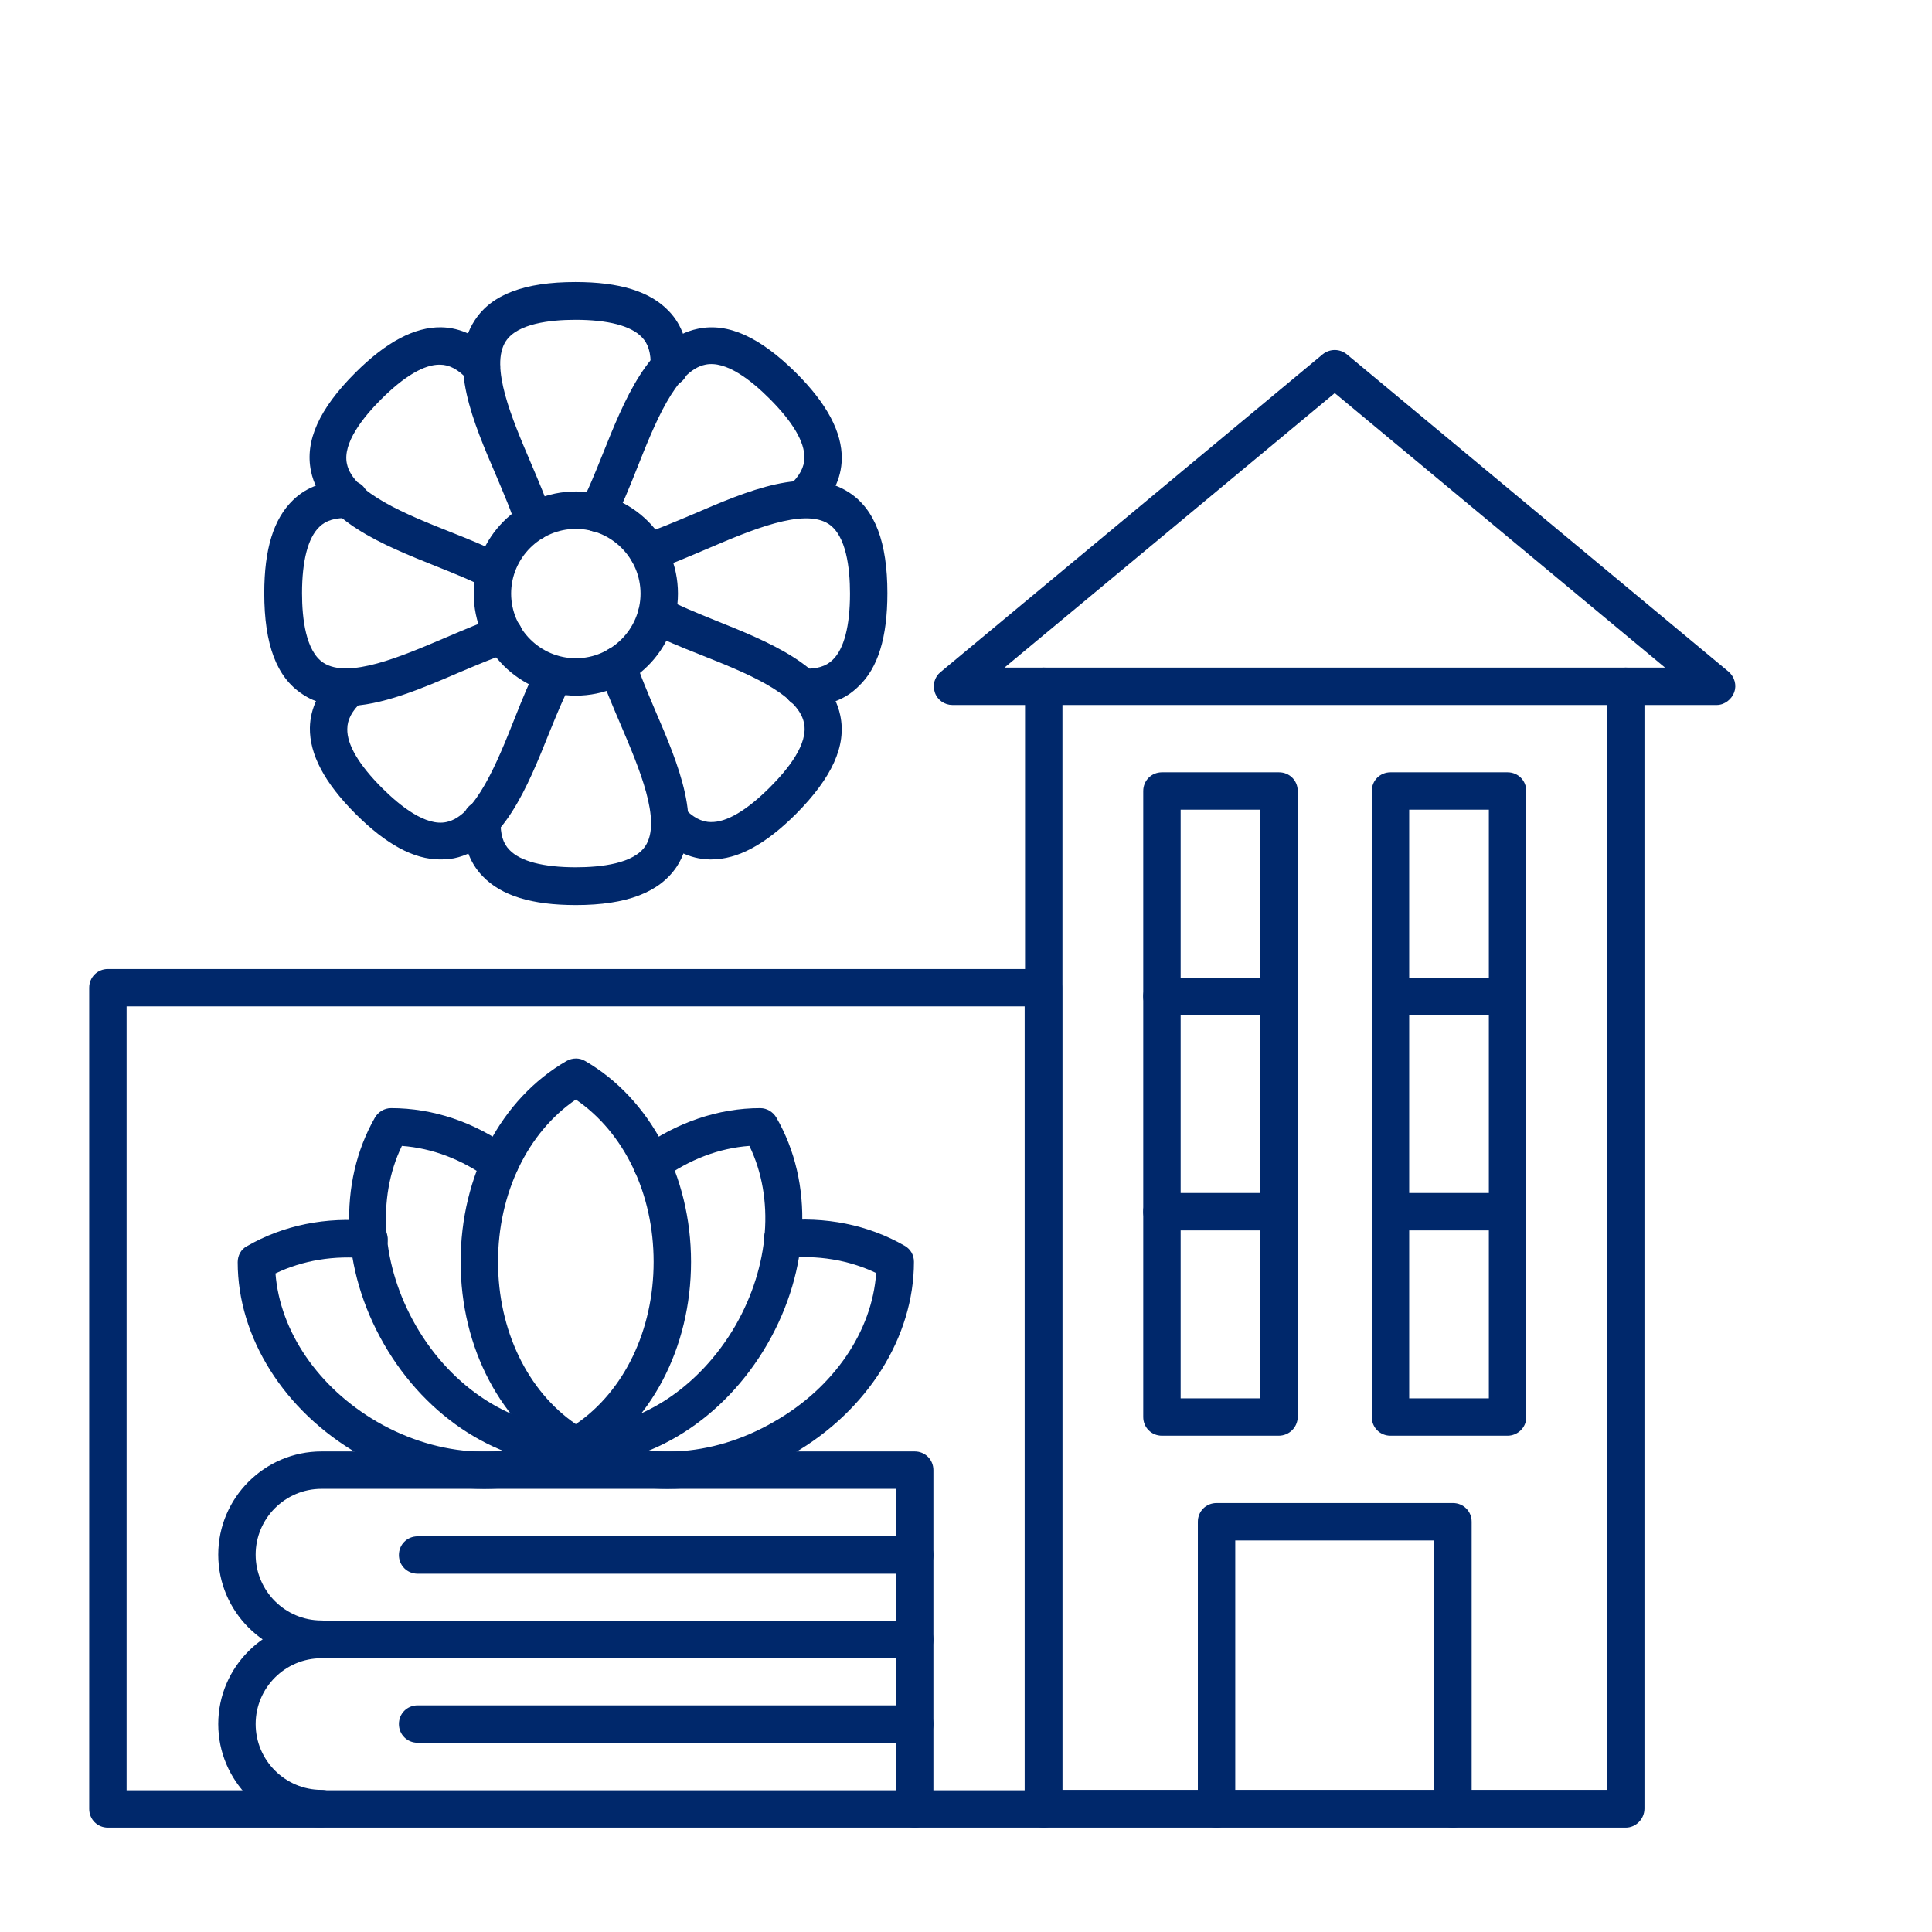 <svg xmlns="http://www.w3.org/2000/svg" xmlns:xlink="http://www.w3.org/1999/xlink" width="1080" zoomAndPan="magnify" viewBox="0 0 810 810" height="1080" preserveAspectRatio="xMidYMid meet" version="1.0"><defs><clipPath id="cbb967c595"><path d="M 37 406 L 446 406 L 446 766.246 L 37 766.246 Z M 37 406 " clip-rule="nonzero"/></clipPath><clipPath id="baafe284fa"><path d="M 502 630 L 617 630 L 617 766.246 L 502 766.246 Z M 502 630 " clip-rule="nonzero"/></clipPath><clipPath id="09e7d60e48"><path d="M 91 679 L 392 679 L 392 766.246 L 91 766.246 Z M 91 679 " clip-rule="nonzero"/></clipPath><clipPath id="d178066632"><path d="M 194 118.246 L 289 118.246 L 289 227 L 194 227 Z M 194 118.246 " clip-rule="nonzero"/></clipPath><clipPath id="ce73916712"><path d="M 429 279 L 690 279 L 690 766.246 L 429 766.246 Z M 429 279 " clip-rule="nonzero"/></clipPath></defs><rect x="-81" width="972" fill="#ffffff" y="-81" height="972" fill-opacity="1"/><rect x="-81" width="972" fill="#ffffff" y="-81" height="972" fill-opacity="1"/><rect x="-81" width="972" fill="#ffffff" y="-81" height="972" fill-opacity="1"/><path fill="#00286b" d="M 719.711 295.574 L 399.332 295.574 C 396.039 295.574 393.062 293.535 391.965 290.398 C 390.867 287.262 391.805 283.812 394.316 281.777 L 554.582 148.508 C 557.562 146.156 561.637 146.156 564.617 148.508 L 724.727 281.617 C 727.238 283.812 728.176 287.262 727.078 290.242 C 725.98 293.223 723.004 295.574 719.711 295.574 Z M 421.133 279.895 L 698.07 279.895 L 559.602 164.812 Z M 421.133 279.895 " fill-opacity="1" fill-rule="nonzero"/><g clip-path="url(#cbb967c595)"><path fill="#00286b" d="M 437.598 766.246 L 45.242 766.246 C 40.852 766.246 37.402 762.797 37.402 758.406 L 37.402 414.105 C 37.402 409.715 40.852 406.266 45.242 406.266 L 437.441 406.266 C 441.832 406.266 445.281 409.715 445.281 414.105 L 445.281 758.406 C 445.438 762.641 441.832 766.246 437.598 766.246 Z M 53.082 750.57 L 429.598 750.57 L 429.598 421.941 L 53.082 421.941 Z M 53.082 750.57 " fill-opacity="1" fill-rule="nonzero"/></g><g clip-path="url(#baafe284fa)"><path fill="#00286b" d="M 609.152 766.246 C 604.762 766.246 601.312 762.797 601.312 758.406 L 601.312 645.836 L 517.887 645.836 L 517.887 758.406 C 517.887 762.797 514.438 766.246 510.047 766.246 C 505.656 766.246 502.203 762.797 502.203 758.406 L 502.203 637.996 C 502.203 633.605 505.656 630.156 510.047 630.156 L 609.152 630.156 C 613.543 630.156 616.996 633.605 616.996 637.996 L 616.996 758.406 C 616.996 762.641 613.387 766.246 609.152 766.246 Z M 609.152 766.246 " fill-opacity="1" fill-rule="nonzero"/></g><path fill="#00286b" d="M 536.078 601.934 L 487.152 601.934 C 482.762 601.934 479.309 598.484 479.309 594.094 L 479.309 331.633 C 479.309 327.242 482.762 323.793 487.152 323.793 L 536.234 323.793 C 540.625 323.793 544.074 327.242 544.074 331.633 L 544.074 594.254 C 543.918 598.484 540.469 601.934 536.078 601.934 Z M 494.992 586.258 L 528.395 586.258 L 528.395 339.473 L 494.992 339.473 Z M 494.992 586.258 " fill-opacity="1" fill-rule="nonzero"/><path fill="#00286b" d="M 632.051 601.934 L 582.965 601.934 C 578.574 601.934 575.125 598.484 575.125 594.094 L 575.125 331.633 C 575.125 327.242 578.574 323.793 582.965 323.793 L 632.051 323.793 C 636.441 323.793 639.891 327.242 639.891 331.633 L 639.891 594.254 C 639.891 598.484 636.281 601.934 632.051 601.934 Z M 590.805 586.258 L 624.207 586.258 L 624.207 339.473 L 590.805 339.473 Z M 590.805 586.258 " fill-opacity="1" fill-rule="nonzero"/><path fill="#00286b" d="M 536.078 425.551 L 487.152 425.551 C 482.762 425.551 479.309 422.102 479.309 417.711 C 479.309 413.32 482.762 409.871 487.152 409.871 L 536.234 409.871 C 540.625 409.871 544.074 413.32 544.074 417.711 C 544.074 422.102 540.469 425.551 536.078 425.551 Z M 536.078 425.551 " fill-opacity="1" fill-rule="nonzero"/><path fill="#00286b" d="M 536.078 515.859 L 487.152 515.859 C 482.762 515.859 479.309 512.41 479.309 508.02 C 479.309 503.629 482.762 500.18 487.152 500.18 L 536.234 500.18 C 540.625 500.18 544.074 503.629 544.074 508.02 C 544.074 512.41 540.469 515.859 536.078 515.859 Z M 536.078 515.859 " fill-opacity="1" fill-rule="nonzero"/><path fill="#00286b" d="M 632.051 425.551 L 582.965 425.551 C 578.574 425.551 575.125 422.102 575.125 417.711 C 575.125 413.32 578.574 409.871 582.965 409.871 L 632.051 409.871 C 636.441 409.871 639.891 413.32 639.891 417.711 C 639.891 422.102 636.281 425.551 632.051 425.551 Z M 632.051 425.551 " fill-opacity="1" fill-rule="nonzero"/><path fill="#00286b" d="M 632.051 515.859 L 582.965 515.859 C 578.574 515.859 575.125 512.41 575.125 508.02 C 575.125 503.629 578.574 500.18 582.965 500.18 L 632.051 500.18 C 636.441 500.18 639.891 503.629 639.891 508.02 C 639.891 512.41 636.281 515.859 632.051 515.859 Z M 632.051 515.859 " fill-opacity="1" fill-rule="nonzero"/><g clip-path="url(#09e7d60e48)"><path fill="#00286b" d="M 383.496 766.246 C 379.105 766.246 375.652 762.797 375.652 758.406 L 375.652 695.223 L 134.785 695.223 C 119.574 695.223 107.184 707.609 107.184 722.816 C 107.184 738.027 119.574 750.41 134.785 750.41 C 139.176 750.41 142.625 753.859 142.625 758.25 C 142.625 762.641 139.176 766.09 134.785 766.09 C 110.949 766.09 91.504 746.648 91.504 722.816 C 91.504 698.984 110.949 679.543 134.785 679.543 L 383.496 679.543 C 387.887 679.543 391.336 682.992 391.336 687.383 L 391.336 758.406 C 391.336 762.641 387.887 766.246 383.496 766.246 Z M 383.496 766.246 " fill-opacity="1" fill-rule="nonzero"/></g><path fill="#00286b" d="M 383.496 730.656 L 175.086 730.656 C 170.695 730.656 167.246 727.207 167.246 722.816 C 167.246 718.426 170.695 714.977 175.086 714.977 L 383.496 714.977 C 387.887 714.977 391.336 718.426 391.336 722.816 C 391.336 727.207 387.887 730.656 383.496 730.656 Z M 383.496 730.656 " fill-opacity="1" fill-rule="nonzero"/><path fill="#00286b" d="M 383.496 695.223 C 379.105 695.223 375.652 691.773 375.652 687.383 L 375.652 624.199 L 134.785 624.199 C 119.574 624.199 107.184 636.586 107.184 651.793 C 107.184 667 119.574 679.387 134.785 679.387 C 139.176 679.387 142.625 682.836 142.625 687.227 C 142.625 691.617 139.176 695.066 134.785 695.066 C 110.949 695.066 91.504 675.625 91.504 651.793 C 91.504 627.961 110.949 608.52 134.785 608.52 L 383.496 608.52 C 387.887 608.52 391.336 611.969 391.336 616.359 L 391.336 687.383 C 391.336 691.773 387.887 695.223 383.496 695.223 Z M 383.496 695.223 " fill-opacity="1" fill-rule="nonzero"/><path fill="#00286b" d="M 383.496 659.789 L 175.086 659.789 C 170.695 659.789 167.246 656.34 167.246 651.949 C 167.246 647.559 170.695 644.109 175.086 644.109 L 383.496 644.109 C 387.887 644.109 391.336 647.559 391.336 651.949 C 391.336 656.34 387.887 659.789 383.496 659.789 Z M 383.496 659.789 " fill-opacity="1" fill-rule="nonzero"/><path fill="#00286b" d="M 241.418 614.32 C 240.008 614.32 238.754 614.008 237.5 613.223 C 210.211 597.387 193.121 565.246 193.121 529.027 C 193.121 492.812 210.055 460.668 237.5 444.836 C 240.008 443.422 242.988 443.422 245.34 444.836 C 272.625 460.668 289.719 492.969 289.719 529.027 C 289.719 565.09 272.781 597.387 245.34 613.223 C 244.086 614.008 242.672 614.32 241.418 614.32 Z M 241.418 460.984 C 221.191 474.781 208.801 500.336 208.801 529.027 C 208.801 557.719 221.191 583.277 241.418 597.074 C 261.648 583.277 274.035 557.719 274.035 529.027 C 274.035 500.336 261.648 474.781 241.418 460.984 Z M 241.418 460.984 " fill-opacity="1" fill-rule="nonzero"/><path fill="#00286b" d="M 241.418 614.32 C 209.898 614.32 179.008 594.879 160.973 563.523 C 142.938 532.164 141.527 495.945 157.207 468.508 C 158.621 466.156 161.129 464.59 163.953 464.59 C 181.516 464.59 198.922 470.391 214.133 481.523 C 217.582 484.031 218.523 488.891 215.859 492.496 C 213.348 495.945 208.488 496.887 204.883 494.223 C 193.59 486.07 181.203 481.367 168.5 480.426 C 157.836 502.375 160.031 530.754 174.301 555.684 C 189.512 582.18 215.23 598.484 241.262 598.641 C 245.652 598.641 249.102 602.09 249.102 606.48 C 249.262 610.871 245.652 614.32 241.418 614.32 Z M 241.418 614.32 " fill-opacity="1" fill-rule="nonzero"/><path fill="#00286b" d="M 203 624.199 C 185.438 624.199 167.09 619.336 150.309 609.617 C 119.102 591.586 99.656 560.699 99.656 529.184 C 99.656 526.363 101.07 523.699 103.578 522.445 C 118.789 513.664 136.664 510.059 155.484 511.938 C 159.875 512.41 163.012 516.172 162.539 520.562 C 162.07 524.953 158.305 528.09 153.914 527.617 C 140.117 526.207 126.941 528.402 115.496 533.891 C 117.379 558.191 133.371 581.711 158.148 596.133 C 184.496 611.344 215.074 612.754 237.5 599.895 C 241.262 597.703 245.969 599.113 248.164 602.719 C 250.359 606.48 249.102 611.344 245.34 613.379 C 232.637 620.594 218.055 624.199 203 624.199 Z M 203 624.199 " fill-opacity="1" fill-rule="nonzero"/><path fill="#00286b" d="M 241.418 614.32 C 237.027 614.32 233.578 610.871 233.578 606.48 C 233.578 602.09 237.027 598.641 241.418 598.641 C 267.449 598.641 293.012 582.18 308.379 555.684 C 322.648 530.754 324.844 502.375 314.184 480.426 C 301.48 481.367 289.09 486.07 277.801 494.223 C 274.352 496.73 269.332 495.945 266.824 492.496 C 264.312 489.047 265.098 484.031 268.547 481.523 C 283.758 470.547 301.168 464.59 318.73 464.59 C 321.551 464.59 324.062 466.156 325.473 468.508 C 341.312 495.945 339.742 532.32 321.711 563.523 C 303.676 594.723 272.938 614.32 241.418 614.32 Z M 241.418 614.32 " fill-opacity="1" fill-rule="nonzero"/><path fill="#00286b" d="M 279.84 624.199 C 264.785 624.199 250.199 620.594 237.5 613.223 C 233.734 611.027 232.48 606.324 234.676 602.562 C 236.871 598.801 241.574 597.543 245.34 599.738 C 267.922 612.754 298.344 611.344 324.688 595.977 C 349.621 581.711 365.617 558.191 367.344 533.73 C 355.895 528.246 342.723 526.051 328.922 527.461 C 324.531 527.93 320.77 524.797 320.297 520.406 C 319.828 516.016 322.965 512.254 327.355 511.781 C 346.016 509.902 364.051 513.508 379.262 522.285 C 381.77 523.699 383.18 526.207 383.18 529.027 C 383.18 560.543 363.734 591.43 332.531 609.461 C 315.75 619.34 297.402 624.199 279.84 624.199 Z M 279.84 624.199 " fill-opacity="1" fill-rule="nonzero"/><g clip-path="url(#d178066632)"><path fill="#00286b" d="M 223.855 226.43 C 220.406 226.43 217.27 224.234 216.328 220.785 C 214.605 214.828 211.469 207.617 208.176 199.777 C 198.453 177.199 187.473 151.801 199.078 134.238 C 206.137 123.422 219.934 118.246 241.262 118.246 C 259.766 118.246 272.469 122.168 280.309 130.32 C 286.113 136.277 288.777 144.43 288.465 154.309 C 288.309 158.699 284.699 161.992 280.309 161.832 C 275.918 161.676 272.625 158.07 272.781 153.68 C 272.938 148.035 271.84 144.117 269.02 141.293 C 264.473 136.59 254.906 134.082 241.262 134.082 C 230.598 134.082 216.957 135.652 212.094 143.02 C 205.195 153.523 214.762 175.789 222.445 193.82 C 225.895 201.973 229.344 209.812 231.227 216.551 C 232.48 220.785 229.973 225.02 225.895 226.273 C 225.426 226.273 224.641 226.43 223.855 226.43 Z M 223.855 226.43 " fill-opacity="1" fill-rule="nonzero"/></g><path fill="#00286b" d="M 241.418 291.652 C 217.898 291.652 198.609 272.527 198.609 248.852 C 198.609 225.176 217.738 206.047 241.418 206.047 C 265.098 206.047 284.23 225.176 284.23 248.852 C 284.23 272.527 264.941 291.652 241.418 291.652 Z M 241.418 221.727 C 226.523 221.727 214.289 233.957 214.289 248.852 C 214.289 263.746 226.523 275.977 241.418 275.977 C 256.316 275.977 268.547 263.746 268.547 248.852 C 268.547 233.957 256.316 221.727 241.418 221.727 Z M 241.418 221.727 " fill-opacity="1" fill-rule="nonzero"/><path fill="#00286b" d="M 207.703 247.598 C 206.449 247.598 205.195 247.281 203.941 246.656 C 198.453 243.676 191.082 240.699 183.242 237.562 C 160.504 228.469 134.629 218.121 130.395 197.582 C 127.727 184.883 133.844 171.398 148.898 156.348 C 161.914 143.332 173.832 137.062 184.965 137.219 C 193.277 137.375 200.961 141.137 207.547 148.352 C 210.527 151.484 210.371 156.504 207.078 159.48 C 203.941 162.461 198.922 162.305 195.941 159.012 C 192.18 154.934 188.414 152.898 184.496 152.898 C 177.91 152.742 169.441 157.758 159.719 167.477 C 152.191 175.004 143.566 185.824 145.449 194.445 C 147.957 206.676 170.539 215.77 188.73 222.98 C 197.039 226.273 204.883 229.41 210.996 232.859 C 214.762 234.898 216.172 239.758 214.133 243.52 C 213.035 246.184 210.371 247.598 207.703 247.598 Z M 207.703 247.598 " fill-opacity="1" fill-rule="nonzero"/><path fill="#00286b" d="M 144.82 296.043 C 138.234 296.043 132.117 294.633 126.785 291.027 C 115.965 283.973 110.793 270.172 110.793 248.695 C 110.793 230.191 114.711 217.492 122.867 209.652 C 128.824 203.852 136.824 201.188 146.859 201.5 C 151.25 201.656 154.543 205.266 154.387 209.652 C 154.23 214.043 150.621 217.336 146.23 217.18 C 140.586 217.023 136.664 218.121 133.844 220.941 C 129.141 225.488 126.629 235.055 126.629 248.695 C 126.629 259.355 128.199 272.996 135.566 277.855 C 146.074 284.754 168.344 275.191 186.375 267.508 C 194.531 264.059 202.215 260.609 209.113 258.727 C 213.191 257.473 217.582 259.824 218.836 264.059 C 220.094 268.137 217.582 272.527 213.508 273.781 C 207.547 275.504 200.332 278.641 192.492 281.934 C 176.812 288.676 159.719 296.043 144.82 296.043 Z M 144.82 296.043 " fill-opacity="1" fill-rule="nonzero"/><path fill="#00286b" d="M 184.496 360.324 C 173.52 360.324 161.914 354.055 149.055 341.199 C 136.039 328.184 129.766 316.27 129.922 305.137 C 130.078 296.828 133.844 289.145 141.059 282.559 C 144.191 279.582 149.211 279.738 152.191 283.031 C 155.172 286.324 155.012 291.184 151.719 294.16 C 147.645 297.926 145.605 301.688 145.605 305.609 C 145.449 312.191 150.465 320.66 160.188 330.379 C 167.715 337.906 178.535 346.527 187.16 344.648 C 199.391 342.141 208.488 319.562 215.703 301.375 C 218.996 293.066 222.129 285.227 225.582 279.109 C 227.621 275.348 232.48 273.938 236.246 275.977 C 240.008 278.012 241.418 282.875 239.379 286.637 C 236.402 292.125 233.422 299.492 230.285 307.176 C 221.191 329.91 210.84 355.621 190.297 359.855 C 188.414 360.168 186.375 360.324 184.496 360.324 Z M 184.496 360.324 " fill-opacity="1" fill-rule="nonzero"/><path fill="#00286b" d="M 241.418 379.453 C 222.914 379.453 210.211 375.535 202.371 367.383 C 196.57 361.422 193.902 353.27 194.219 343.395 C 194.375 339.004 197.98 335.711 202.371 335.867 C 206.762 336.023 210.055 339.629 209.898 344.02 C 209.742 349.664 210.84 353.586 213.664 356.406 C 218.211 361.109 227.777 363.617 241.418 363.617 C 252.082 363.617 265.727 362.051 270.586 354.684 C 277.488 344.176 267.922 321.914 260.238 303.883 C 256.789 295.73 253.336 288.047 251.457 281.148 C 250.199 277.07 252.711 272.684 256.789 271.43 C 260.863 270.172 265.254 272.527 266.512 276.758 C 268.234 282.715 271.371 289.93 274.664 297.77 C 284.387 320.344 295.207 345.746 283.758 363.305 C 276.547 374.125 262.746 379.453 241.418 379.453 Z M 241.418 379.453 " fill-opacity="1" fill-rule="nonzero"/><path fill="#00286b" d="M 298.188 360.324 C 298.031 360.324 297.875 360.324 297.559 360.324 C 289.25 360.168 281.562 356.406 274.977 349.195 C 272 346.059 272.156 341.043 275.449 338.062 C 278.742 335.082 283.602 335.238 286.582 338.531 C 290.348 342.609 294.109 344.648 298.031 344.648 C 304.617 344.805 313.086 339.785 322.809 330.066 C 330.336 322.539 338.961 311.879 337.078 303.098 C 334.566 290.711 311.988 281.777 293.797 274.562 C 285.484 271.27 277.645 268.137 271.527 264.688 C 267.766 262.648 266.352 257.789 268.391 254.023 C 270.43 250.262 275.293 248.852 279.055 250.891 C 284.543 253.867 291.914 256.848 299.598 259.984 C 322.336 269.074 348.055 279.426 352.289 299.965 C 354.953 312.664 348.84 325.988 333.785 341.199 C 320.926 354.055 309.32 360.324 298.188 360.324 Z M 298.188 360.324 " fill-opacity="1" fill-rule="nonzero"/><path fill="#00286b" d="M 337.863 296.043 C 337.234 296.043 336.605 296.043 336.137 296.043 C 331.746 295.887 328.453 292.281 328.609 287.891 C 328.766 283.5 332.371 280.207 336.762 280.363 C 342.41 280.523 346.328 279.426 349.152 276.602 C 353.855 272.055 356.367 262.492 356.367 248.852 C 356.367 238.188 354.797 224.547 347.426 219.688 C 336.922 212.789 314.652 222.355 296.617 230.035 C 288.465 233.484 280.781 236.934 273.879 238.816 C 269.805 240.07 265.414 237.719 264.156 233.484 C 262.902 229.254 265.414 225.02 269.488 223.766 C 275.449 222.039 282.66 218.906 290.504 215.613 C 313.086 205.891 338.488 194.914 356.051 206.52 C 366.871 213.574 372.047 227.371 372.047 248.695 C 372.047 267.195 368.125 280.051 359.973 287.734 C 354.328 293.379 346.957 296.043 337.863 296.043 Z M 337.863 296.043 " fill-opacity="1" fill-rule="nonzero"/><path fill="#00286b" d="M 250.359 222.98 C 249.102 222.98 247.848 222.668 246.594 222.039 C 242.832 220 241.418 215.141 243.457 211.379 C 246.438 205.891 249.418 198.523 252.555 190.684 C 261.648 167.949 272 142.078 292.543 137.844 C 305.242 135.18 318.574 141.293 333.785 156.348 C 346.801 169.359 353.074 181.277 352.914 192.406 C 352.758 200.719 348.996 208.398 341.781 214.984 C 338.645 217.965 333.629 217.809 330.648 214.516 C 327.668 211.379 327.824 206.363 331.117 203.383 C 335.195 199.621 337.234 195.855 337.234 191.938 C 337.391 185.352 332.371 176.887 322.648 167.164 C 315.121 159.641 304.461 151.016 295.68 152.898 C 283.289 155.406 274.352 177.984 267.137 196.172 C 263.844 204.48 260.707 212.32 257.258 218.434 C 255.848 221.414 253.18 222.98 250.359 222.98 Z M 250.359 222.98 " fill-opacity="1" fill-rule="nonzero"/><g clip-path="url(#ce73916712)"><path fill="#00286b" d="M 681.602 766.246 L 437.598 766.246 C 433.207 766.246 429.754 762.797 429.754 758.406 L 429.754 287.734 C 429.754 283.344 433.207 279.895 437.598 279.895 C 441.988 279.895 445.438 283.344 445.438 287.734 L 445.438 750.41 L 673.762 750.41 L 673.762 287.734 C 673.762 283.344 677.211 279.895 681.602 279.895 C 685.992 279.895 689.445 283.344 689.445 287.734 L 689.445 758.25 C 689.445 762.641 685.836 766.246 681.602 766.246 Z M 681.602 766.246 " fill-opacity="1" fill-rule="nonzero"/></g></svg>